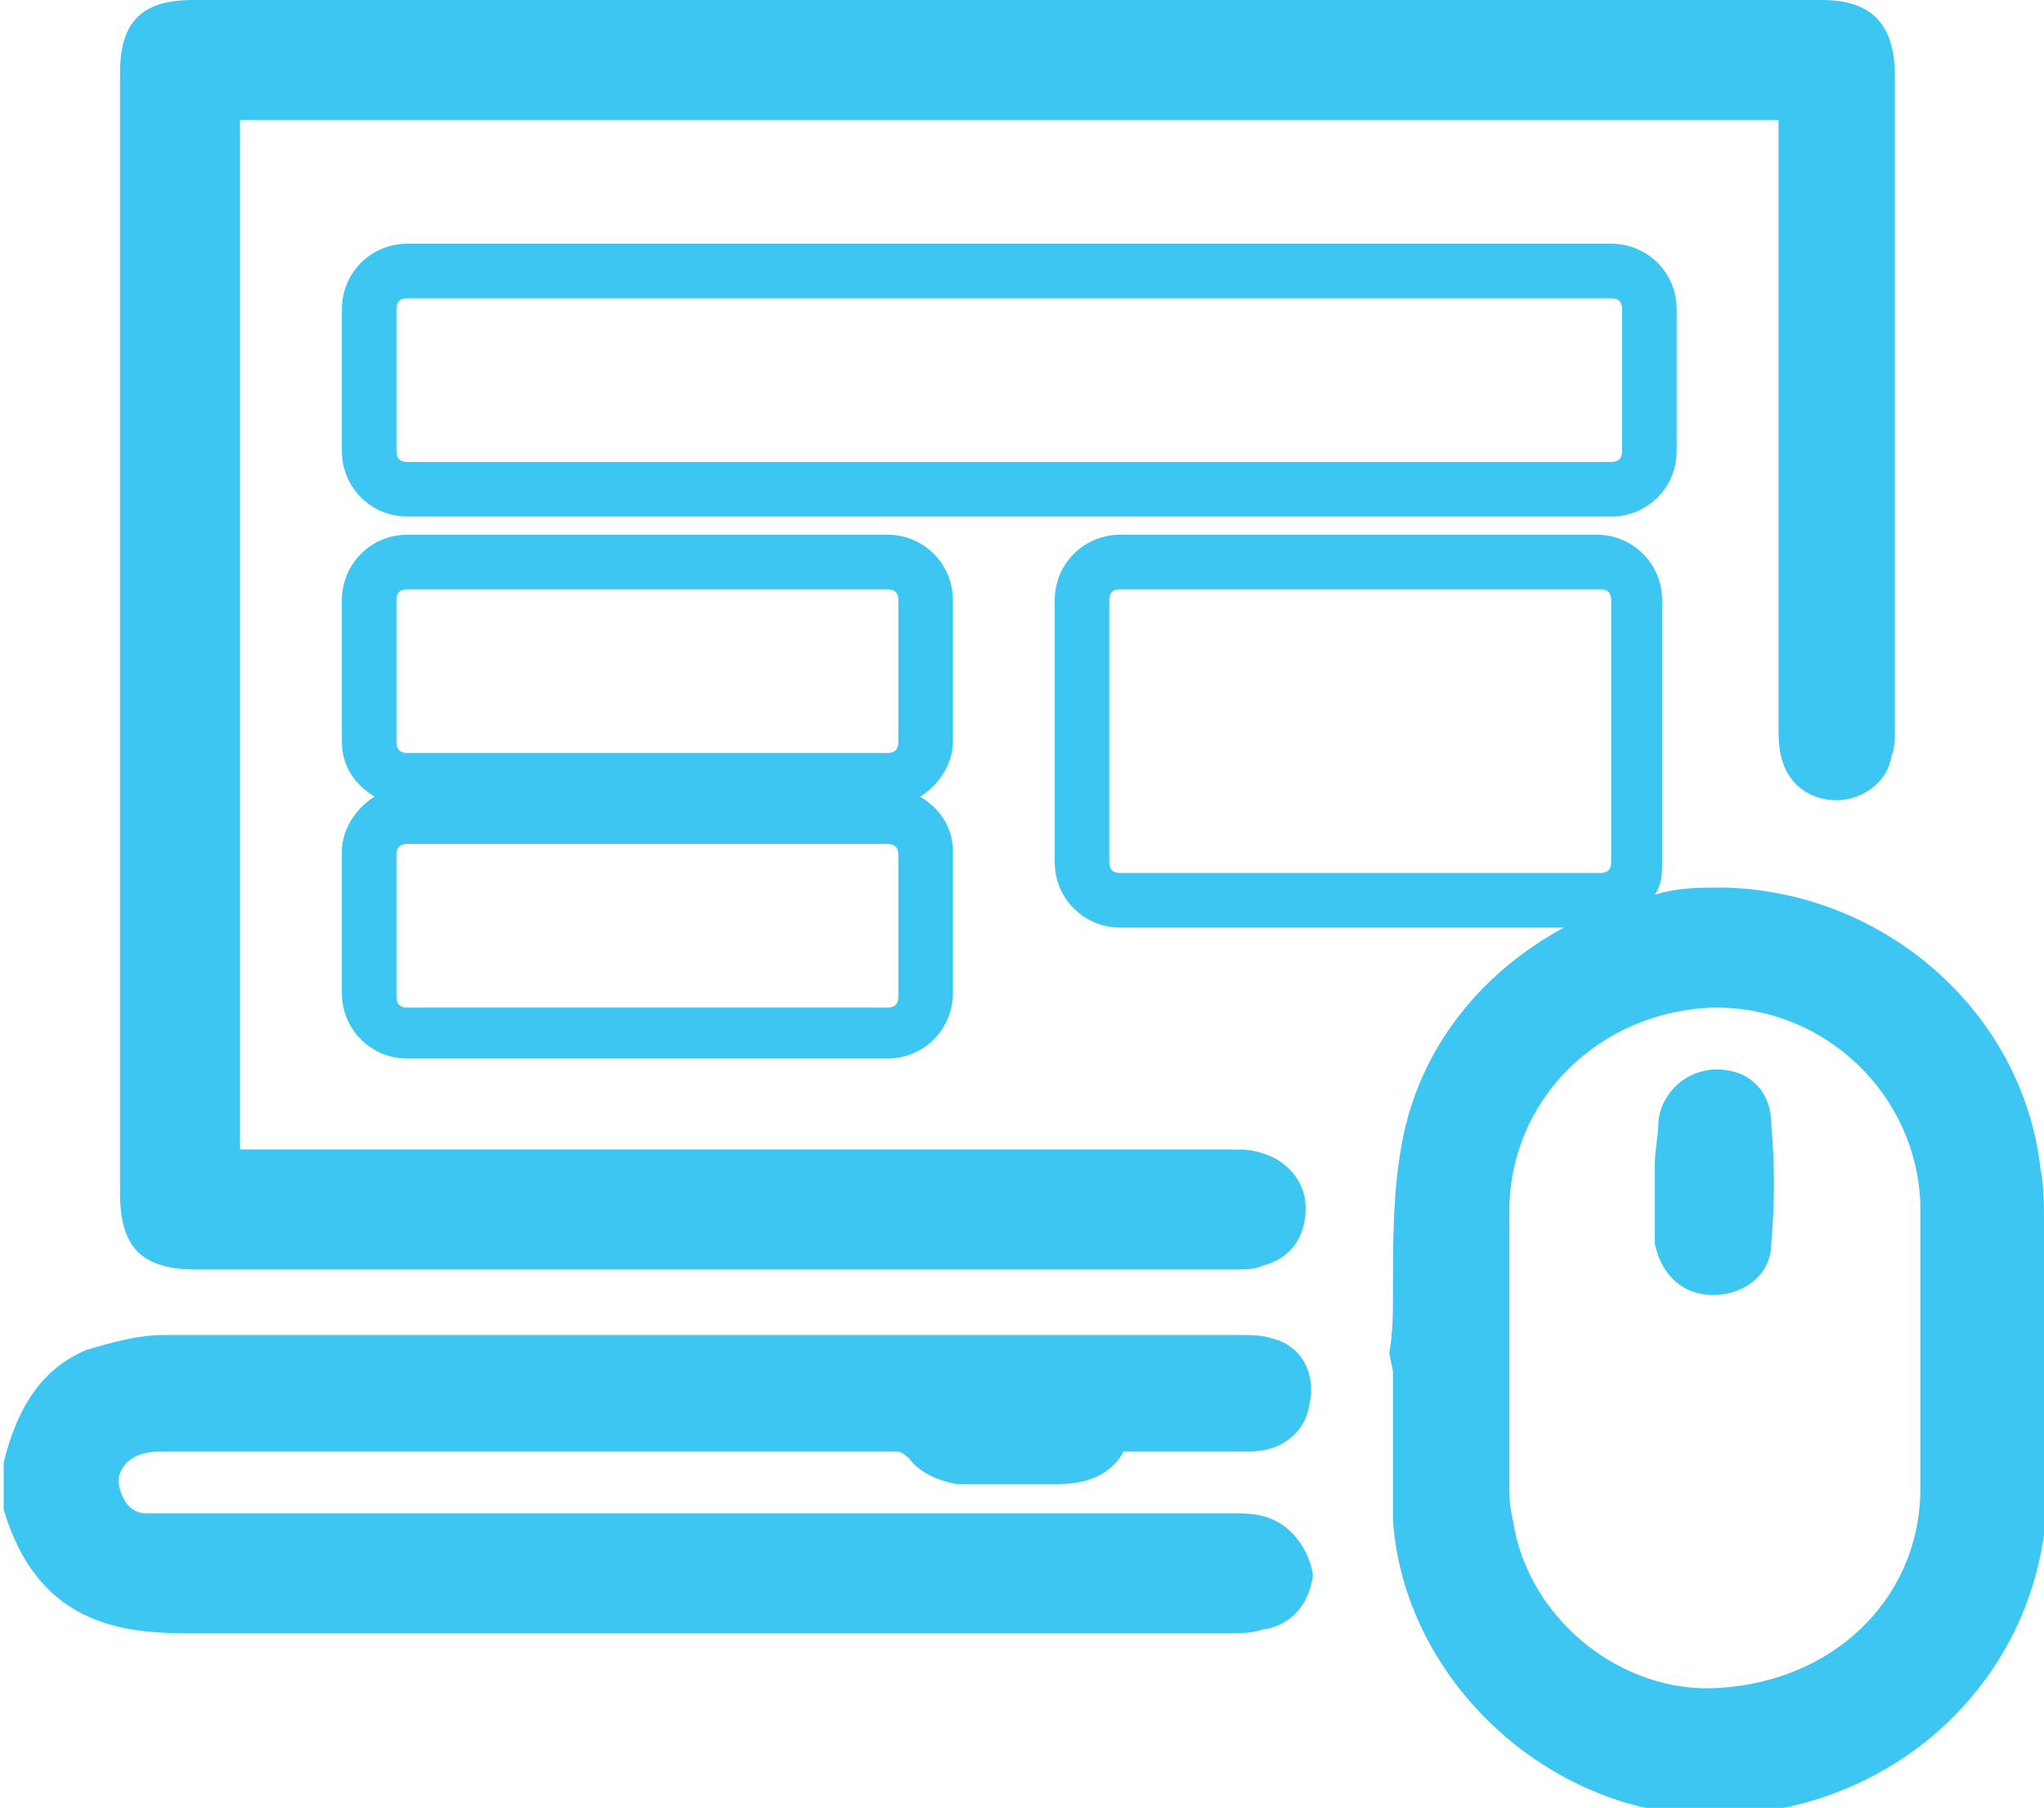 <?xml version="1.0" encoding="utf-8"?>
<!-- Generator: Adobe Illustrator 27.3.1, SVG Export Plug-In . SVG Version: 6.00 Build 0)  -->
<svg version="1.1" id="Layer_1" xmlns="http://www.w3.org/2000/svg" xmlns:xlink="http://www.w3.org/1999/xlink" x="0px" y="0px"
	 viewBox="0 0 56.2 49.7" style="enable-background:new 0 0 56.2 49.7;" xml:space="preserve">
<style type="text/css">
	.st0{fill:#3EC6F3;}
</style>
<g>
	<path class="st0" d="M46.1,12.4V8.5c0-1-0.8-1.8-1.8-1.8H11.2c-1,0-1.8,0.8-1.8,1.8v3.9c0,1,0.8,1.8,1.8,1.8h33.1
		C45.3,14.2,46.1,13.4,46.1,12.4z M10.9,8.5c0-0.2,0.1-0.3,0.3-0.3h33.1c0.2,0,0.3,0.1,0.3,0.3v3.9c0,0.2-0.1,0.3-0.3,0.3H11.2
		c-0.2,0-0.3-0.1-0.3-0.3V8.5z"/>
	<path class="st0" d="M26.2,20.4v-3.9c0-1-0.8-1.8-1.8-1.8H11.2c-1,0-1.8,0.8-1.8,1.8v3.9c0,0.7,0.4,1.2,0.9,1.5
		c-0.5,0.3-0.9,0.9-0.9,1.5v3.9c0,1,0.8,1.8,1.8,1.8h13.2c1,0,1.8-0.8,1.8-1.8v-3.9c0-0.7-0.4-1.2-0.9-1.5
		C25.8,21.6,26.2,21,26.2,20.4z M10.9,16.5c0-0.2,0.1-0.3,0.3-0.3h13.2c0.2,0,0.3,0.1,0.3,0.3v3.9c0,0.2-0.1,0.3-0.3,0.3H11.2
		c-0.2,0-0.3-0.1-0.3-0.3V16.5z M24.7,27.4c0,0.2-0.1,0.3-0.3,0.3H11.2c-0.2,0-0.3-0.1-0.3-0.3v-3.9c0-0.2,0.1-0.3,0.3-0.3h13.2
		c0.2,0,0.3,0.1,0.3,0.3V27.4z"/>
	<path class="st0" d="M34.8,41.7c-0.3-0.1-0.7-0.1-1-0.1l-29.2,0l-0.2,0c-0.1,0-0.3,0-0.4,0c-0.3,0-0.5-0.2-0.6-0.4
		c-0.1-0.2-0.2-0.5-0.1-0.7C3.5,40,4,39.9,4.5,39.9l4.9,0c5.1,0,10.2,0,15.2,0c0.1,0,0.2,0,0.4,0.2c0.3,0.4,0.8,0.6,1.3,0.7
		c0.5,0,1.1,0,1.6,0c0.4,0,0.7,0,1.1,0c0.4,0,1.4,0,1.9-0.9l1.6,0c0.6,0,1.3,0,1.9,0c0.8,0,1.5-0.5,1.6-1.3c0.2-0.8-0.2-1.6-1-1.8
		c-0.3-0.1-0.6-0.1-0.9-0.1l-1.3,0c-9.4,0-18.9,0-28.3,0c-0.7,0-1.4,0.2-2.1,0.4c-1.2,0.5-1.9,1.5-2.3,3.1l0,1.2l0,0.1
		c0.9,3,3,3.4,5,3.4c0,0,0,0,0.1,0c6.8,0,13.7,0,20.5,0l8.1,0c0.3,0,0.6,0,0.9-0.1c0.8-0.1,1.3-0.7,1.4-1.5
		C36,42.6,35.5,41.9,34.8,41.7z"/>
	<path class="st0" d="M34.7,31.7c-0.3-0.1-0.5-0.1-0.9-0.1c-8.1,0-16.2,0-24.2,0H6.6V3.3h42.3v3.5c0,4.4,0,8.7,0,13.1
		c0,0.3,0,0.7,0.1,1c0.2,0.7,0.8,1.1,1.5,1.1c0,0,0,0,0,0c0.7,0,1.4-0.5,1.5-1.2c0.1-0.2,0.1-0.5,0.1-0.8c0-6,0-11.9,0-17.9
		c0-1.4-0.6-2.1-2-2.1H5.3C3.9,0,3.3,0.6,3.3,2c0,10.3,0,20.5,0,30.8c0,1.5,0.6,2.1,2.1,2.1c3.3,0,6.6,0,9.9,0c6.2,0,12.4,0,18.6,0
		c0.3,0,0.6,0,0.8-0.1c0.8-0.2,1.2-0.8,1.2-1.6C35.9,32.5,35.4,31.9,34.7,31.7z"/>
	<path class="st0" d="M56.2,33.6c0-0.5,0-1-0.1-1.5c-0.5-4.3-4.3-7.6-8.7-7.7c-0.7,0-1.3,0-1.9,0.2c0.2-0.3,0.2-0.6,0.2-0.9v-7.2
		c0-1-0.8-1.8-1.8-1.8H30.8c-1,0-1.8,0.8-1.8,1.8v7.2c0,1,0.8,1.8,1.8,1.8h12.2c-2.4,1.3-4.1,3.5-4.5,6.2c-0.2,1.2-0.2,2.5-0.2,3.8
		c0,0.6,0,1.1-0.1,1.7l0.1,0.5l0,0c0,0.3,0,0.6,0,0.9c0,1,0,2.1,0,3.2c0.3,4.3,4.1,7.9,8.4,8.1c0.1,0,0.3,0,0.4,0
		c2.4,0,4.7-0.9,6.4-2.5c1.8-1.7,2.8-4,2.8-6.6C56.2,38.3,56.2,35.9,56.2,33.6z M52.8,38.3c0,0.9,0,1.9,0,2.8
		c-0.1,2.9-2.4,5.1-5.5,5.3c-2.7,0.2-5.3-1.9-5.7-4.6c-0.1-0.4-0.1-0.7-0.1-0.9l0-1.6c0-2,0-4,0-6c0-3.1,2.5-5.5,5.6-5.6
		c0,0,0.1,0,0.1,0c3,0,5.5,2.4,5.6,5.4c0,0.9,0,1.8,0,2.7c0,0.3,0,0.5,0,0.8l0,0.5C52.8,37.4,52.8,37.9,52.8,38.3z M30.5,16.5
		c0-0.2,0.1-0.3,0.3-0.3h13.2c0.2,0,0.3,0.1,0.3,0.3v7.2c0,0.2-0.1,0.3-0.3,0.3H30.8c-0.2,0-0.3-0.1-0.3-0.3V16.5z"/>
	<path class="st0" d="M47.2,29.4C47.2,29.4,47.2,29.4,47.2,29.4c-0.8,0-1.5,0.6-1.6,1.4c0,0.4-0.1,0.8-0.1,1.2c0,0.2,0,0.3,0,0.5
		l0,1.4c0,0.1,0,0.2,0,0.3c0.2,0.9,0.8,1.4,1.6,1.4c0,0,0,0,0,0c0.9,0,1.6-0.6,1.6-1.4c0.1-1.1,0.1-2.2,0-3.3
		C48.7,30,48.1,29.4,47.2,29.4z"/>
</g>
</svg>
